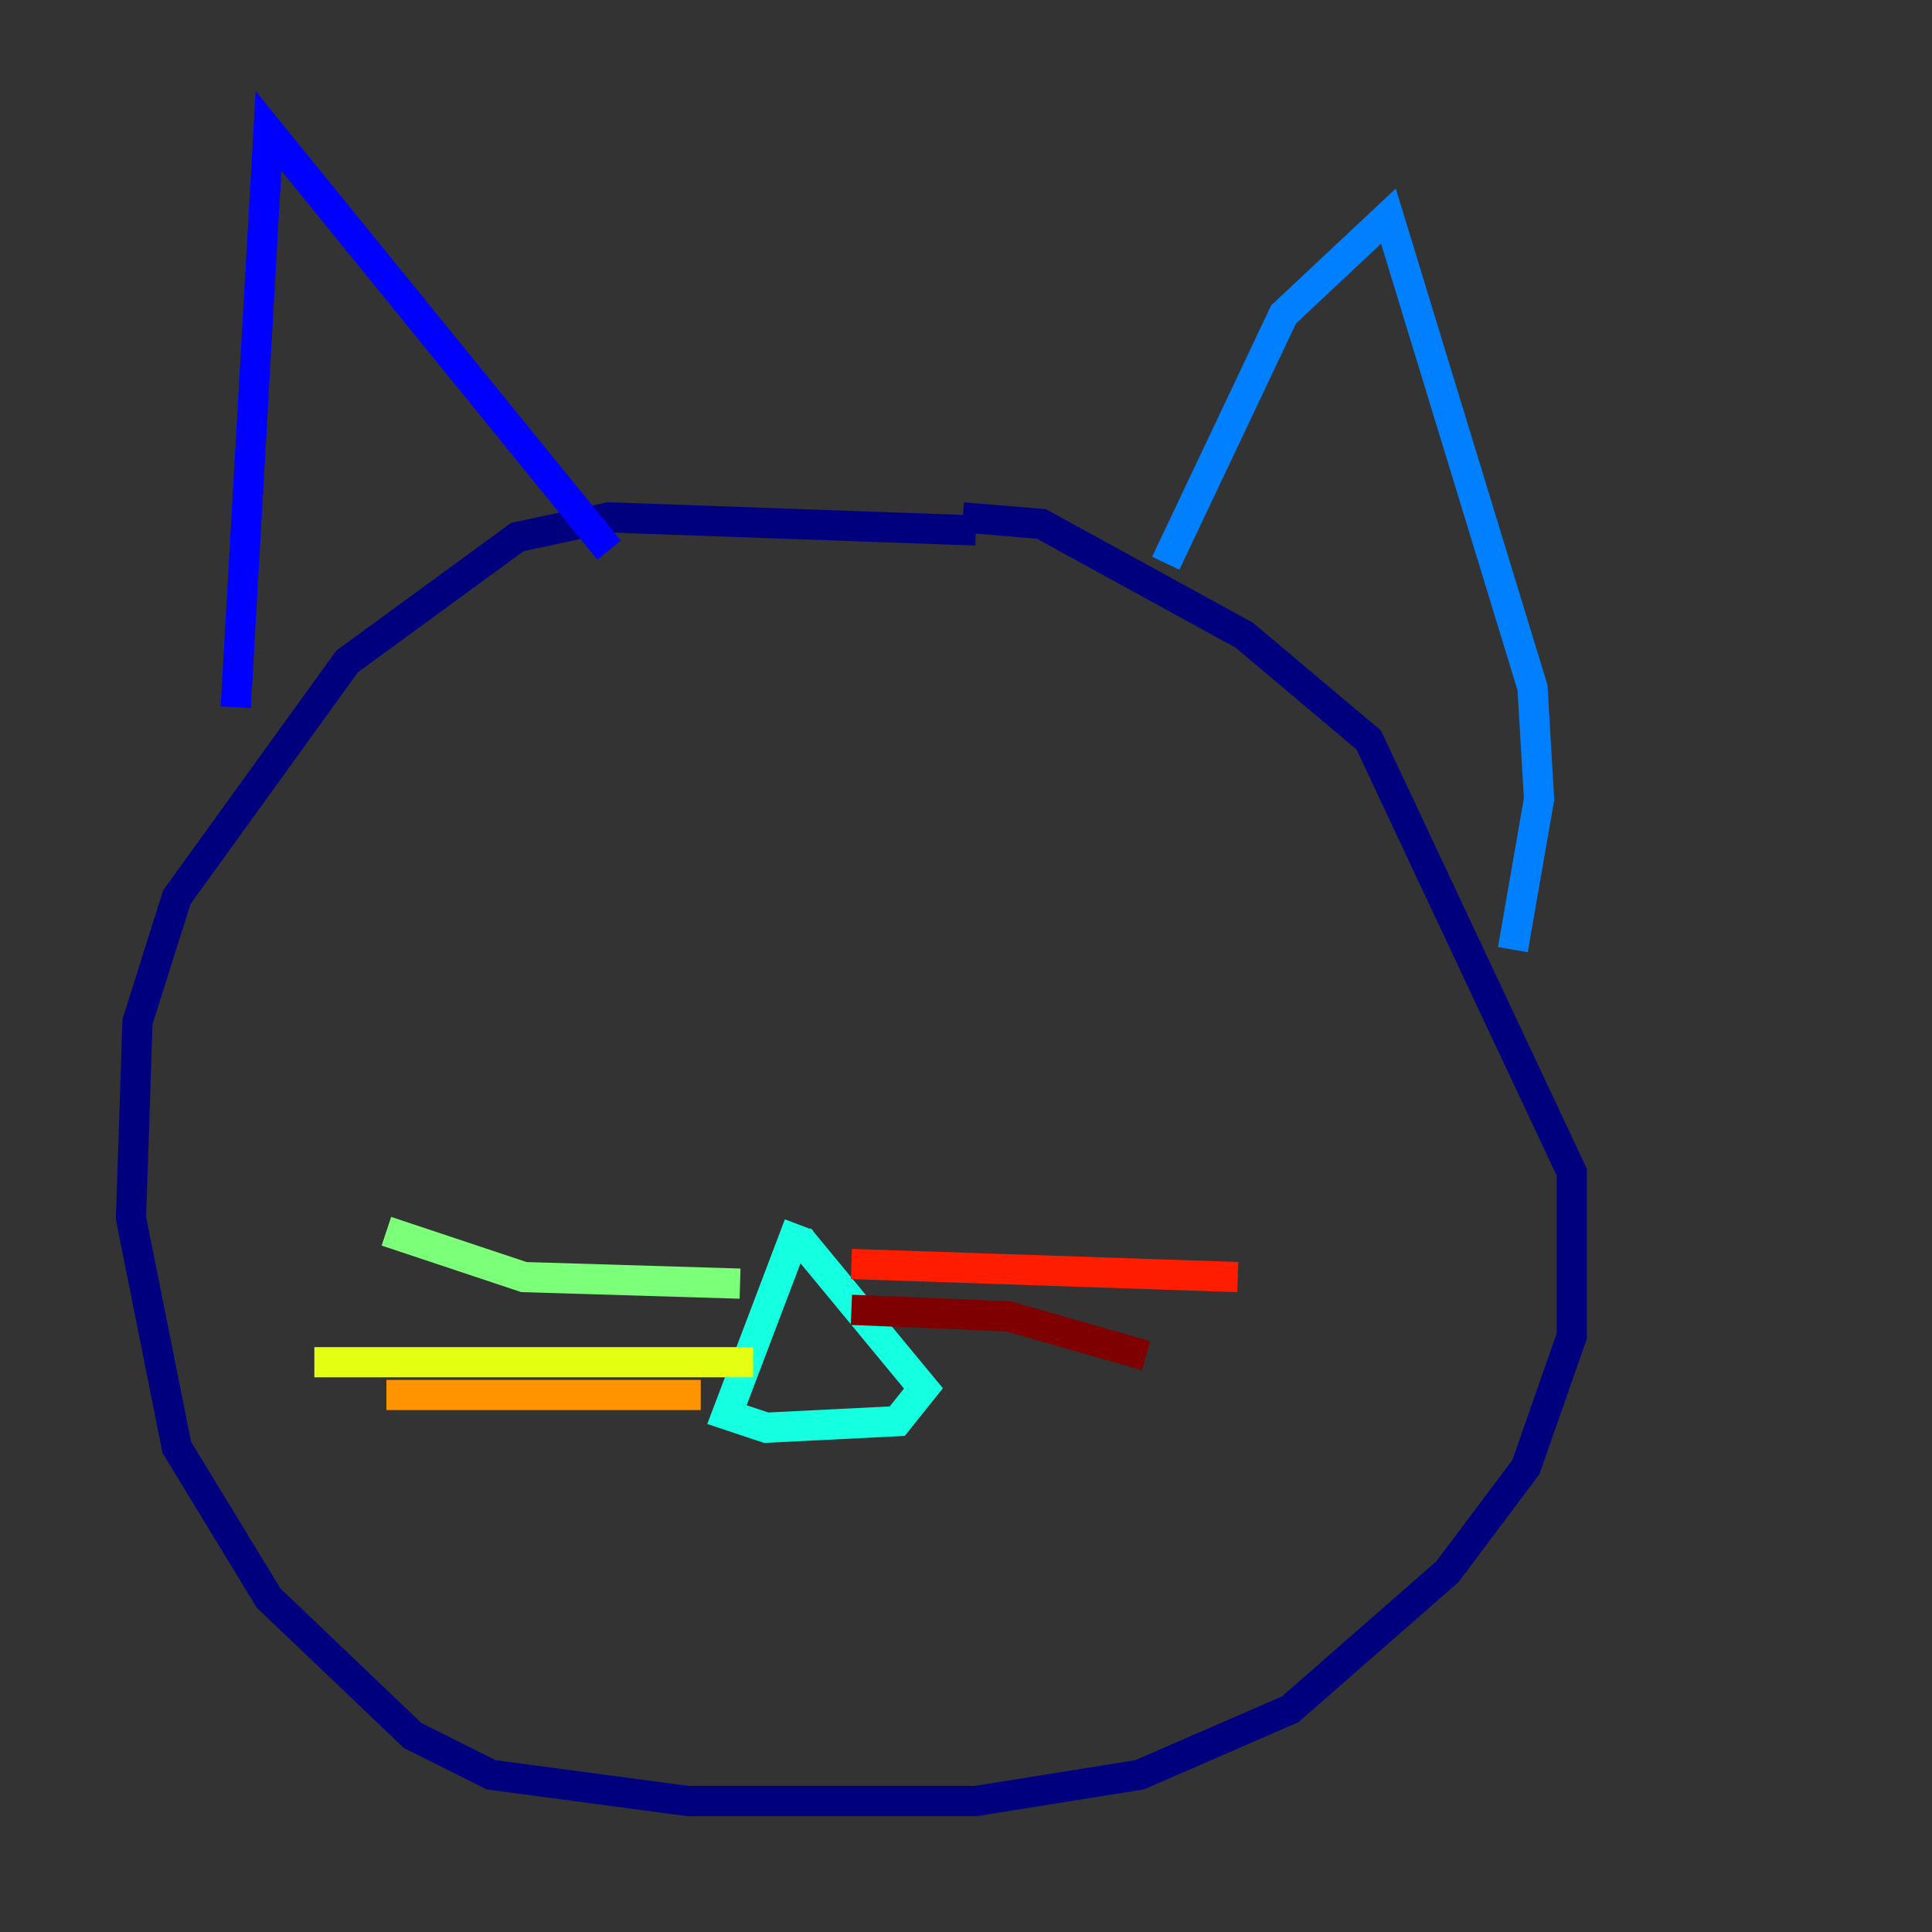 <?xml version="1.0" encoding="utf-8" ?>
<svg baseProfile="tiny" height="128" version="1.2" viewBox="0,0,128,128" width="128" xmlns="http://www.w3.org/2000/svg" xmlns:ev="http://www.w3.org/2001/xml-events" xmlns:xlink="http://www.w3.org/1999/xlink"><rect x="0" y="0" width="128" height="128" fill="#333333" stroke="none"/><defs /><polyline fill="none" points="64.651,35.146 40.352,34.278 34.278,35.58 22.997,43.824 11.715,59.444 9.112,67.688 8.678,80.705 11.715,95.891 17.79,105.871 27.336,114.983 32.542,117.586 45.559,119.322 64.651,119.322 75.498,117.586 85.478,113.248 95.891,104.136 101.098,97.193 104.136,88.515 104.136,77.668 90.685,49.031 82.441,42.088 68.99,34.712 63.783,34.278" stroke="#00007f" stroke-width="2" /><polyline fill="none" points="15.62,46.861 17.79,8.678 40.352,36.447" stroke="#0000ff" stroke-width="2" /><polyline fill="none" points="77.234,37.315 85.044,20.827 91.986,14.319 101.532,45.559 101.966,52.936 100.231,62.915" stroke="#0080ff" stroke-width="2" /><polyline fill="none" points="52.936,81.139 48.163,93.722 50.766,94.59 59.444,94.156 61.18,91.986 52.936,82.007" stroke="#15ffe1" stroke-width="2" /><polyline fill="none" points="49.031,85.044 34.712,84.61 25.6,81.573" stroke="#7cff79" stroke-width="2" /><polyline fill="none" points="49.898,90.251 20.827,90.251" stroke="#e4ff12" stroke-width="2" /><polyline fill="none" points="46.427,92.42 25.6,92.42" stroke="#ff9400" stroke-width="2" /><polyline fill="none" points="56.407,83.742 82.007,84.61" stroke="#ff1d00" stroke-width="2" /><polyline fill="none" points="56.407,86.78 66.82,87.214 75.932,89.817" stroke="#7f0000" stroke-width="2" /></svg>